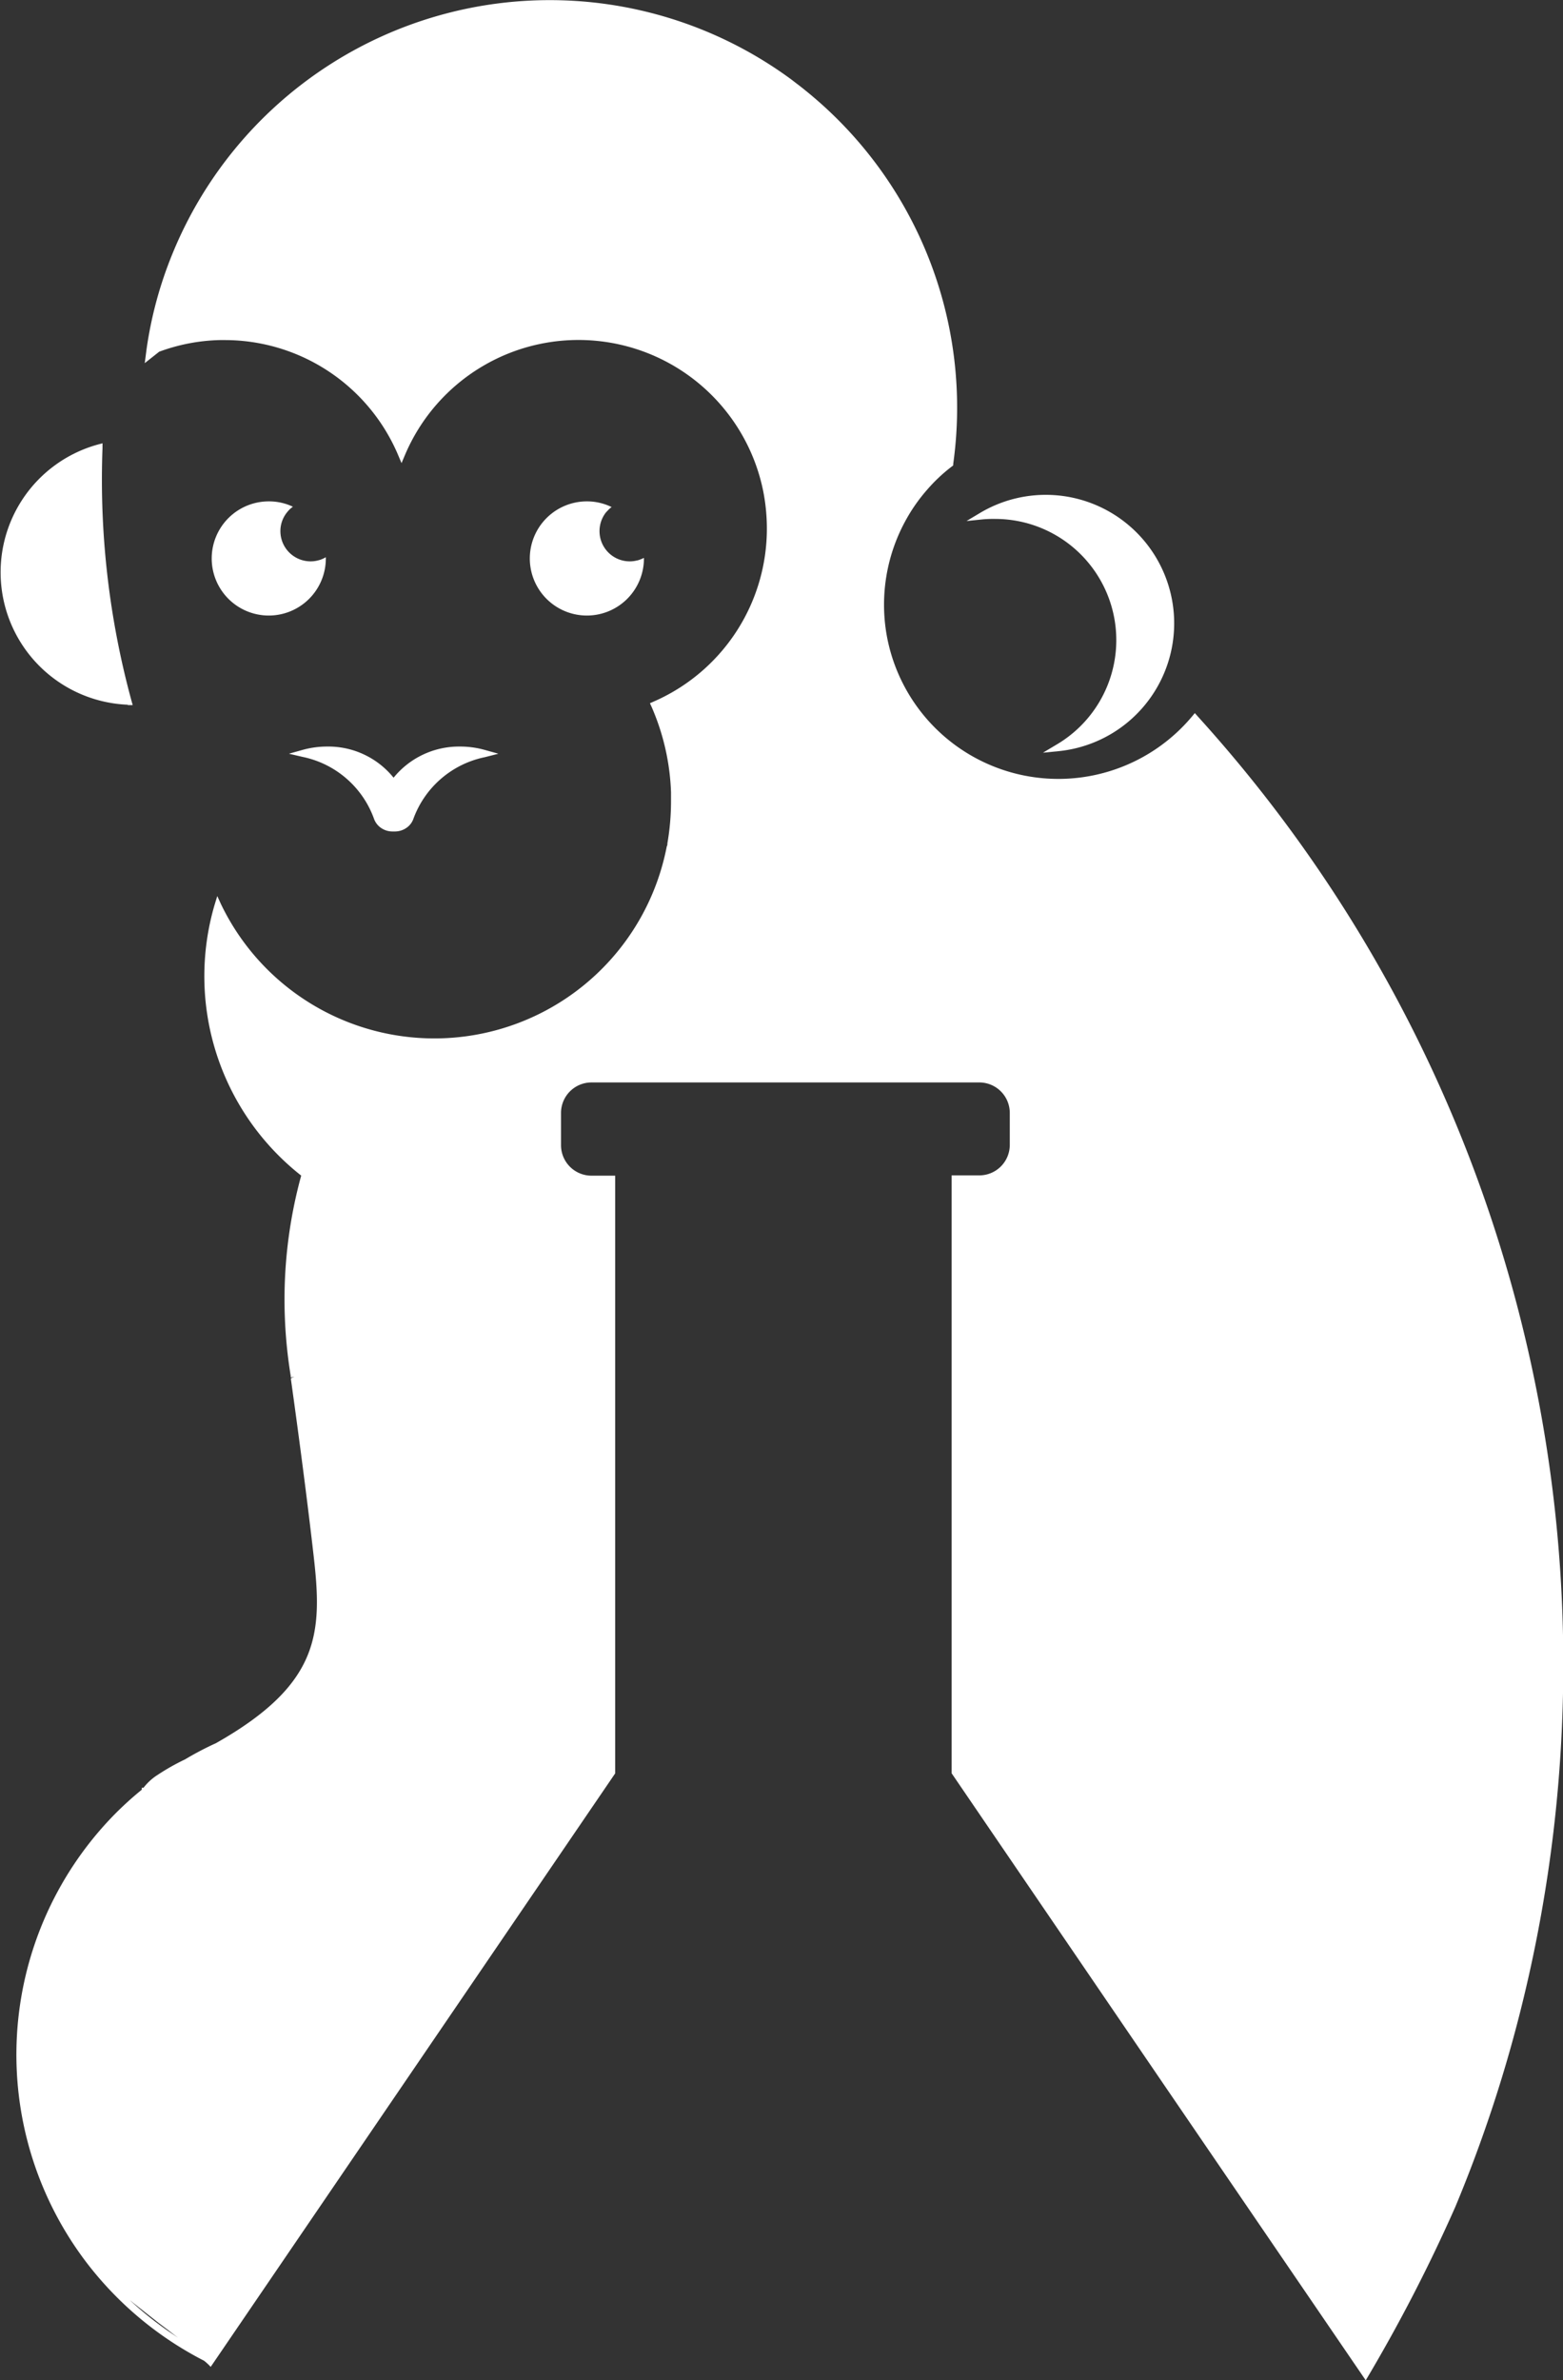 <svg xmlns="http://www.w3.org/2000/svg" viewBox="0 0 216.39 329.38"><rect x="0" y="0" width="216.39" height="329.38" fill="#333333" stroke="none"/><defs><style>.cls-1{fill:#fff;}</style></defs><title>monkeylab - INFOS AND WHITE LOGO ONLY</title><g id="text"><path class="cls-1" d="M40.12,70.47a5,5,0,0,1,.43-.35,7.73,7.73,0,0,0-3.33-.74,7.9,7.9,0,1,0,7.89,7.89v-.16a4.66,4.66,0,0,1-.5.25,2.78,2.78,0,0,1-.51.17,4,4,0,0,1-1.1.15,4.18,4.18,0,0,1-4.18-4.18,4.12,4.12,0,0,1,.94-2.63A4.48,4.48,0,0,1,40.12,70.47Z"/><path class="cls-1" d="M84.26,70.52a2.79,2.79,0,0,1,.42-.35,7.75,7.75,0,0,0-3.43-.79,7.9,7.9,0,1,0,7.9,7.89V77.2a3.74,3.74,0,0,1-.51.22,2.15,2.15,0,0,1-.51.15,4.08,4.08,0,0,1-.93.11A4.18,4.18,0,0,1,83,73.5a4.22,4.22,0,0,1,.89-2.59Z"/><path class="cls-1" d="M17.69,97.57l.68,0-.18-.65a116.37,116.37,0,0,1-4-34.9l0-.68-.66.18a18.34,18.34,0,0,0,4.16,36Z"/><path class="cls-1" d="M40,104.3l1.89.44a13.37,13.37,0,0,1,9.92,8.65,2.62,2.62,0,0,0,.71,1,2.8,2.8,0,0,0,1.87.67h.23a2.82,2.82,0,0,0,1.86-.66,2.53,2.53,0,0,0,.72-1,13.39,13.39,0,0,1,9.92-8.62L69,104.3l-1.87-.52a12.51,12.51,0,0,0-3.4-.47,11.66,11.66,0,0,0-9.24,4.31,11.6,11.6,0,0,0-9.23-4.31,12.51,12.51,0,0,0-3.4.47Z"/><path class="cls-1" d="M137.76,71.81a16.77,16.77,0,0,1,8.56,31.2l-1.93,1.15,2.24-.22a17.78,17.78,0,1,0-10.88-33l-1.94,1.16,2.25-.23A16.13,16.13,0,0,1,137.76,71.81Z"/><path class="cls-1" d="M165.8,99.11l-.38-.43-.37.44A24.14,24.14,0,0,1,122.76,87.9a24.22,24.22,0,0,1,2.79-16.18,23.51,23.51,0,0,1,2.85-4,22.52,22.52,0,0,1,3.42-3.2l.15-.12,0-.21a56.36,56.36,0,0,0-20.51-51.71c-.63-.52-1.29-1-1.93-1.5A56.42,56.42,0,0,0,23.82,35.25a55.23,55.23,0,0,0-3.52,13h0l-.26,2,1-.79,1-.79a25.91,25.91,0,0,1,8.36-1.61c.25,0,.49,0,.74,0A26.07,26.07,0,0,1,55.13,63l.46,1.09L56.05,63a26.09,26.09,0,0,1,49.62,5,26.9,26.9,0,0,1,.5,5.11,26.1,26.1,0,0,1-15.73,24l-.46.2.21.46a32.28,32.28,0,0,1,2.71,11.88c0,.42,0,.84,0,1.27a34.16,34.16,0,0,1-.5,5.77c0,.14,0,.29-.09.44a32.77,32.77,0,0,1-61.71,8L30.08,124l-.38,1.24a35.09,35.09,0,0,0,12,37.44,64.76,64.76,0,0,0-2.31,17.18,65.59,65.59,0,0,0,.86,10.55,1.29,1.29,0,0,0,0,.19l.5-.07-.47.17,0,.19c1.29,9.22,2.4,17.88,3.14,24.39,1.23,10.68.93,17.76-13.52,25.94a43.06,43.06,0,0,0-4.29,2.25l0,0a30.61,30.61,0,0,0-3.74,2.11,7.6,7.6,0,0,0-2,1.81h-.24v.27a45.81,45.81,0,0,0-4.18,3.84A47.47,47.47,0,0,0,12,313.12h0a48.07,48.07,0,0,0,16.25,13.56h0a7.65,7.65,0,0,1,.92.85L55.85,288.4l29.32-43V162.69H81.88a4.22,4.22,0,0,1-4.21-4.21V154a4.22,4.22,0,0,1,4.21-4.21h53.71A4.22,4.22,0,0,1,139.8,154v4.44a4.22,4.22,0,0,1-4.21,4.21h-3.84v82.74l29.33,43,28,41a223.54,223.54,0,0,0,12.4-24,191.56,191.56,0,0,0,9.48-29,196.06,196.06,0,0,0,5.47-46.06A195,195,0,0,0,165.8,99.11ZM18,318.32c.15.11.28.22.41.33l1.47,1.16c.64.52,1.28,1,1.95,1.54l1.51,1.14c.43.34.87.68,1.32,1A48.15,48.15,0,0,1,18,318.32Z"/></g></svg>